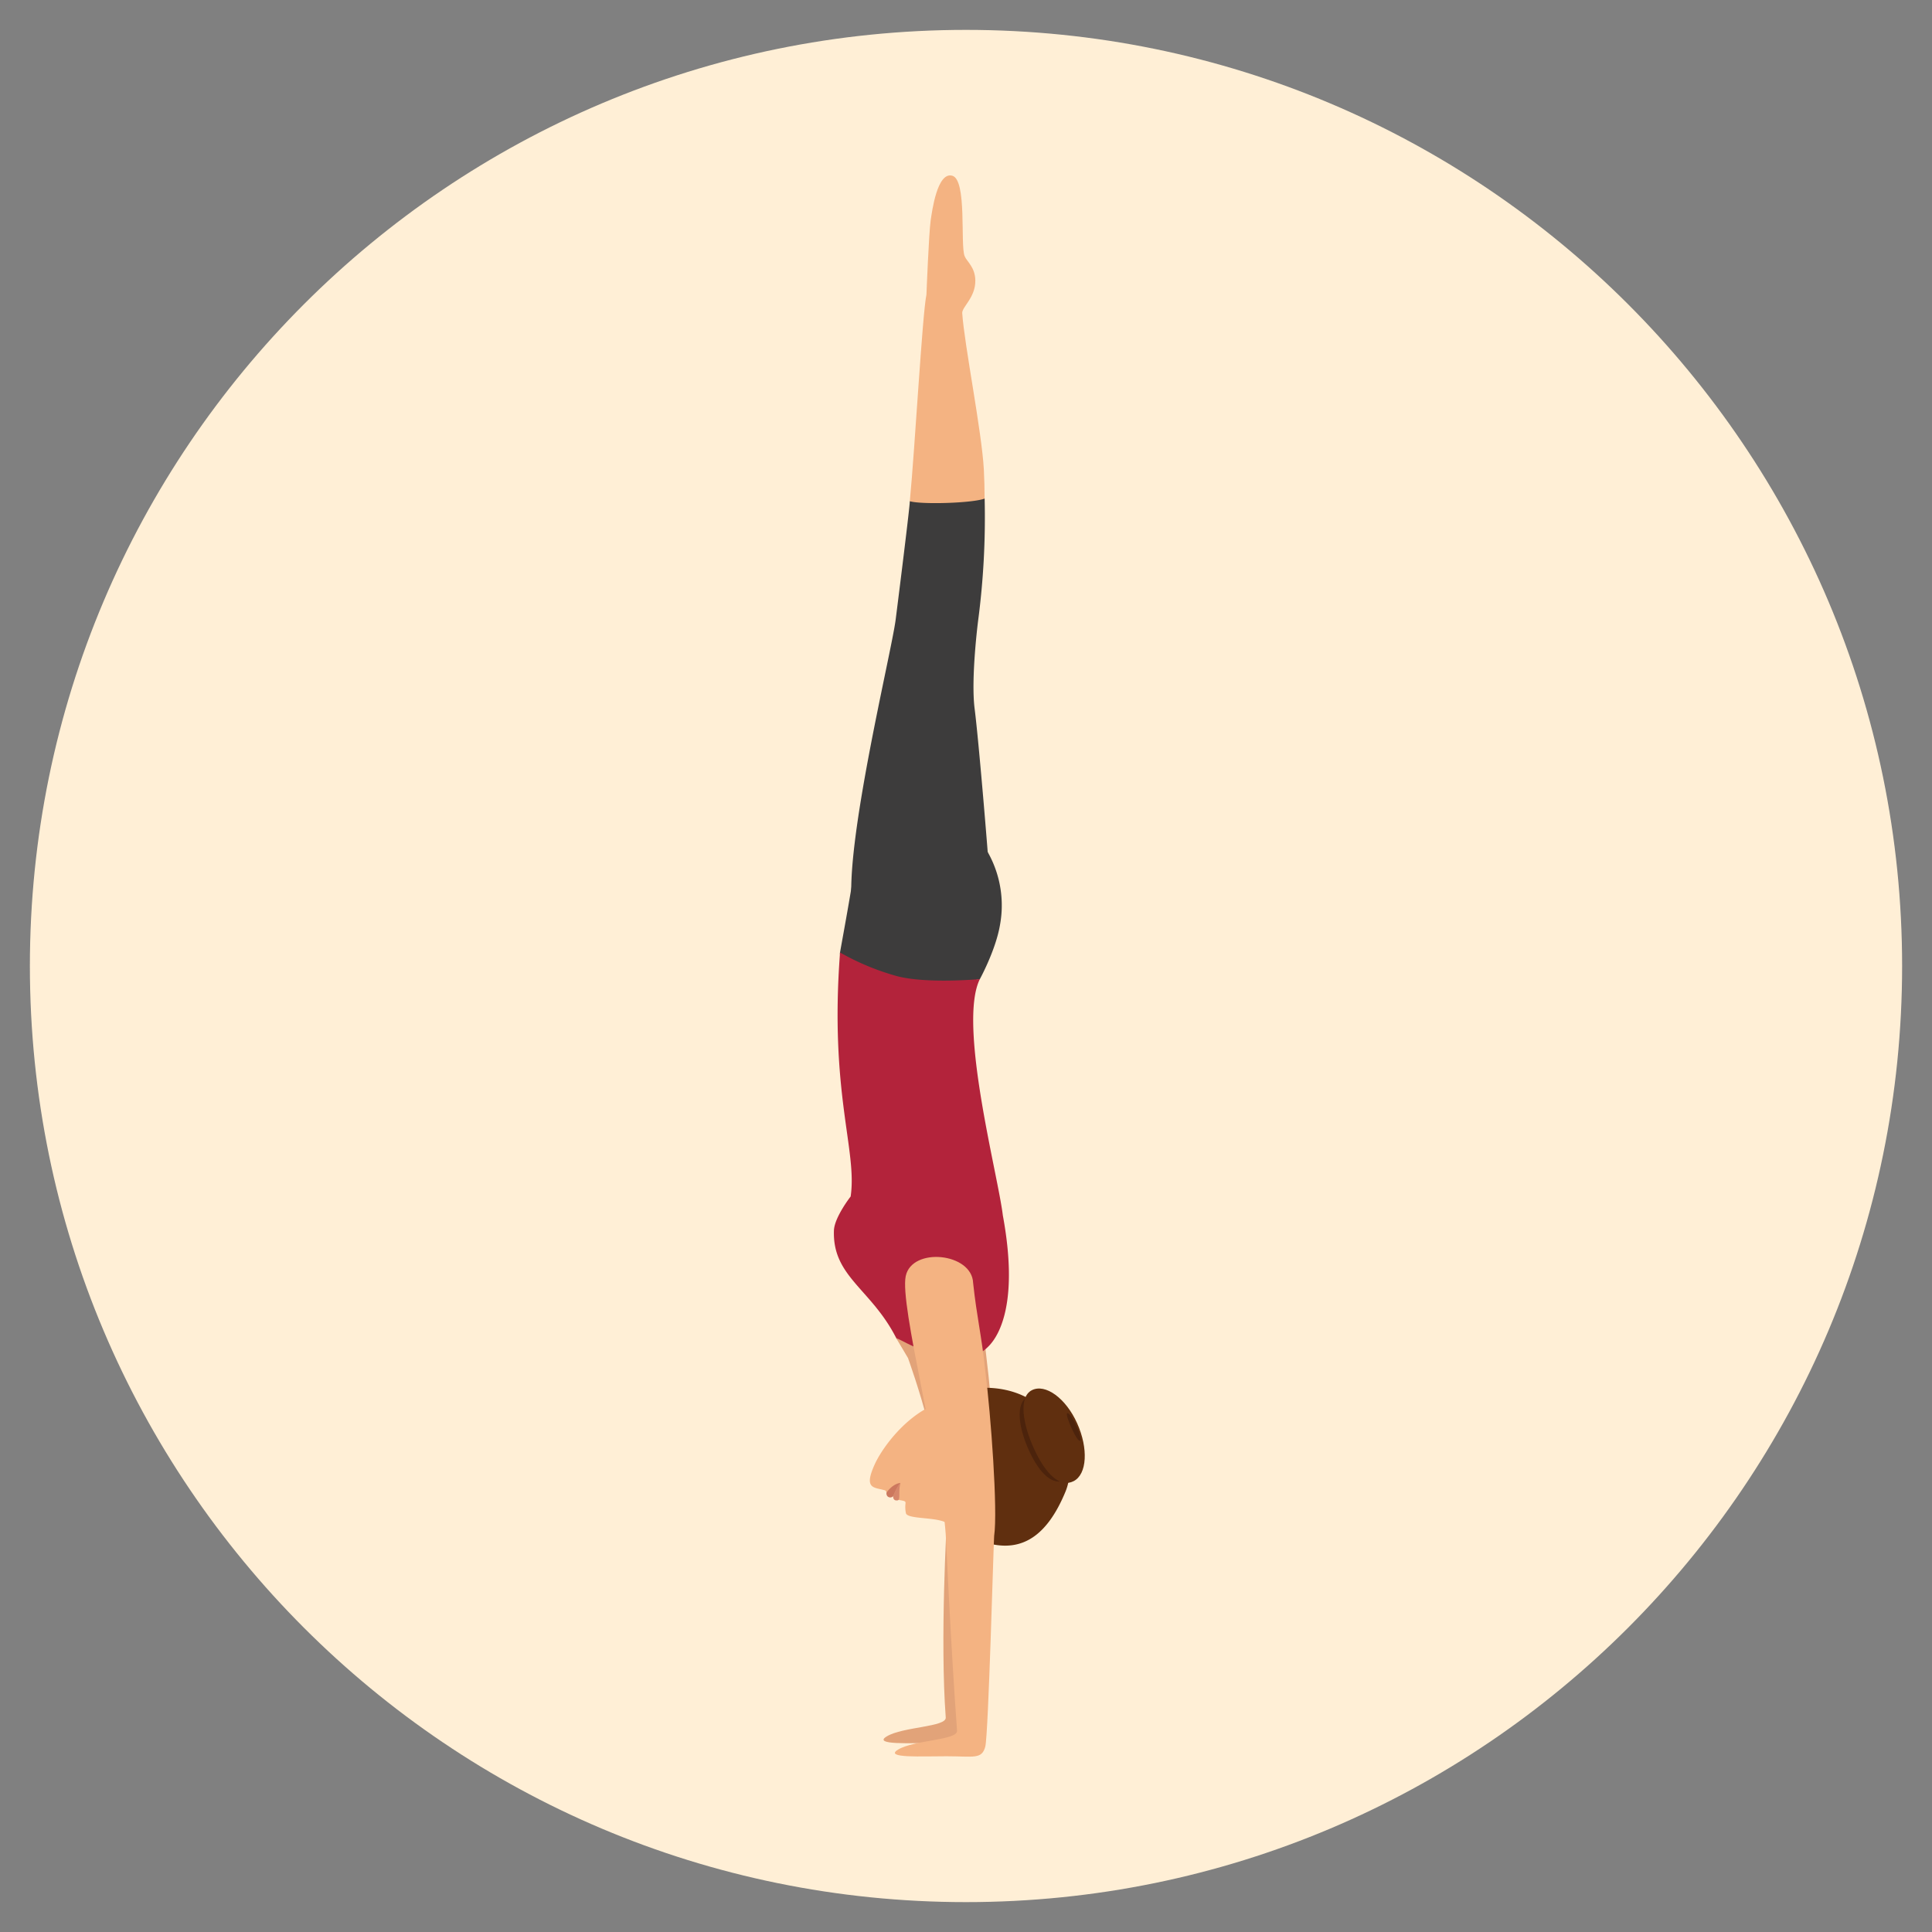 <svg id="Layer_1" data-name="Layer 1" xmlns="http://www.w3.org/2000/svg" viewBox="0 0 512 512"><rect x="0" y="0" width="512" height="512" fill="#808080" stroke="none"/><defs><style>.cls-1{fill:#ffefd6;}.cls-2{fill:#e2a379;}.cls-3{fill:#3d3c3c;}.cls-4{fill:#b3233b;}.cls-5{fill:#f4b382;}.cls-6{fill:#d6876b;}.cls-7{fill:#cc785e;}.cls-8{fill:#602f0f;}.cls-9{fill:#4c230c;}</style></defs><title>handstand</title><path class="cls-1" d="M7.92,256C7.92,119,119,7.92,256,7.92S504.08,119,504.08,256,393,504.08,256,504.08,7.92,393,7.92,256Z"/><path class="cls-2" d="M235,460.16c4.25-2.58,15.82-2.46,15.63-5-1.55-20.76.29-52,.29-52-1.48-20.75-12.27-60.74-10.6-68.5s17.58-6.15,17.88,1.82c1,9.29,2.22,13.69,3.22,23.29,1.5,11.9,3.34,36.9,2.35,43.76-.14.95-4.81,52.65-5.64,55.82-.91,3.46-3.12,2.56-10.25,2.56C241.51,461.91,231.12,462.5,235,460.16Z"/><path class="cls-3" d="M259.67,259.48s4.18-7.61,5.33-14.31a28.62,28.62,0,0,0-5.5-22.75s-30.66-7.84-31.72-.67c-2,13.49-4,24.13-5.17,30.67-.81,4.44,19.83,10.5,19.83,10.5Z"/><path class="cls-4" d="M221,326.08c-.42,12.27,9.83,15.41,16.5,28.5.84,1.64,8.44,6.08,12.4,6.17,4.41.09,8.94-.58,12.31-4.21,2.6-2.79,7.8-11.46,3.55-34.46-1.26-10.71-12-50.67-6.09-62.61,0,0-13.72,1.28-21.72-.72a66,66,0,0,1-15.33-6.33c-2.83,37.33,4.62,52.41,2.81,64.67C225.42,317.08,221.13,322.6,221,326.08Z"/><path class="cls-2" d="M240.63,359.89s3.19,8.86,5.19,16.86l13.4.92c-2.64-8-.74-18.75-.74-18.75-12.5,1.33-17.71-3-21-4.33Z"/><path class="cls-5" d="M251.64,404.33c3.22,5.5,8.91,5.29,12.3,4.79,10.5-1.54,13.65-6.71,16.58-13.81,3.88-9.39-19.39-23.17-23.89-24.08-11.72-2.35-22.15,10.87-24.86,16.92-3,6.66,0,5.93,2.82,6.83.11,0,.36.53.36.53a7.92,7.92,0,0,1,3.18,2,9.37,9.37,0,0,1,1.39.26c.3.1.48.2.46.6a7.72,7.72,0,0,0,.12,2.73C240.9,402.85,250.15,401.77,251.64,404.33Z"/><path class="cls-6" d="M238.63,393s-.66.49-1.95,3.54c0,.45.15,1.27,1.23,1.07C238.71,397.45,238,395.28,238.63,393Z"/><path class="cls-7" d="M238.63,393s-1.81,0-3.68,2.52a1.14,1.14,0,0,0,.23,1,1.06,1.06,0,0,0,1.51,0C238,393.49,238.63,393,238.63,393Z"/><path class="cls-8" d="M282.36,395.31c4.74-11.46-5.46-33.54-31.36-26-1.73.51-4.26,2.26-3.07,6.91a23.25,23.25,0,0,0,2.64,6.05c.55.82,1.14,1.7,1.8,2.63s6.67,2.62,6.37,3.87c-2.88,12,1.1,19.2,4.1,20.45C270.6,410.87,277.31,407.53,282.36,395.31Z"/><path class="cls-5" d="M254.66,381.75c-5.79-.4-6.9,1.63-7.89,4.77l8.6,1.56,3.81-.23C260.17,384.72,260.45,382.13,254.66,381.75Z"/><path class="cls-9" d="M272.35,370.17c3.39-1.73,8.41,1.8,11.2,7.87s2.32,12.4-1.08,14.13-6.92-1.57-9.72-7.64S269,371.9,272.35,370.17Z"/><path class="cls-8" d="M257.06,389.46a12.92,12.92,0,0,1,2.5.86,10.5,10.5,0,0,1,1.53.83l.18-3.82-1.47-.62s0,.4-.09,1.12c0,0,0-.07,0-.1a18.17,18.17,0,0,1-4.24.1S254,388.75,257.06,389.46Z"/><path class="cls-8" d="M273.45,368.42c3.58-1.82,9,2.1,12,8.75s2.65,13.52-.93,15.35-7.38-1.83-10.44-8.47S269.88,370.24,273.45,368.42Z"/><path class="cls-9" d="M282.84,374.52c.4-.2,1.48,1.28,2.41,3.31s1.37,3.84,1,4-1.22-1.08-2.16-3.11S282.45,374.72,282.84,374.52Z"/><path class="cls-5" d="M238,463.66c4.25-2.58,15.82-2.46,15.63-5-1.55-20.76-3-52-3-52-1.48-20.75-12.27-60.74-10.6-68.5S257.59,332,257.89,340c1,9.29,2.22,13.69,3.22,23.29,1.5,11.9,3.34,36.9,2.35,43.76-.14.95-1.51,52.65-2.35,55.82-.91,3.46-3.12,2.56-10.25,2.56C244.51,465.41,234.12,466,238,463.66Z"/><path class="cls-5" d="M252.33,46.56c4,1,2.1,18.41,3.31,21.33.6,1.45,2.76,2.9,2.83,6.38.09,4.57-3.58,7.09-3.47,8.72.56,8.34,5.18,31.36,5.73,41.44.13,2.33.19,5.25.2,7.7,0,9.95-20.16,4.3-19.82.72,1.38-14.38,3.32-49.68,4.41-54.8,0,0,.61-15.94,1.12-19.69C247,56.08,248.34,45.52,252.33,46.56Z"/><path class="cls-3" d="M259.21,164.5a209.36,209.36,0,0,0,1.73-32.37c-3.25,1.23-16.82,1.61-19.82.7-.24,3.59-3.75,31.3-3.75,31.3-1.09,8.77-13.8,60.41-11.51,76.45a71,71,0,0,0,2,10.83c1.56,5.85,34.11,2.51,35.36-5.57-1.13-17.64-3.89-49.92-4.93-58S259.21,164.5,259.21,164.5Z"/></svg>